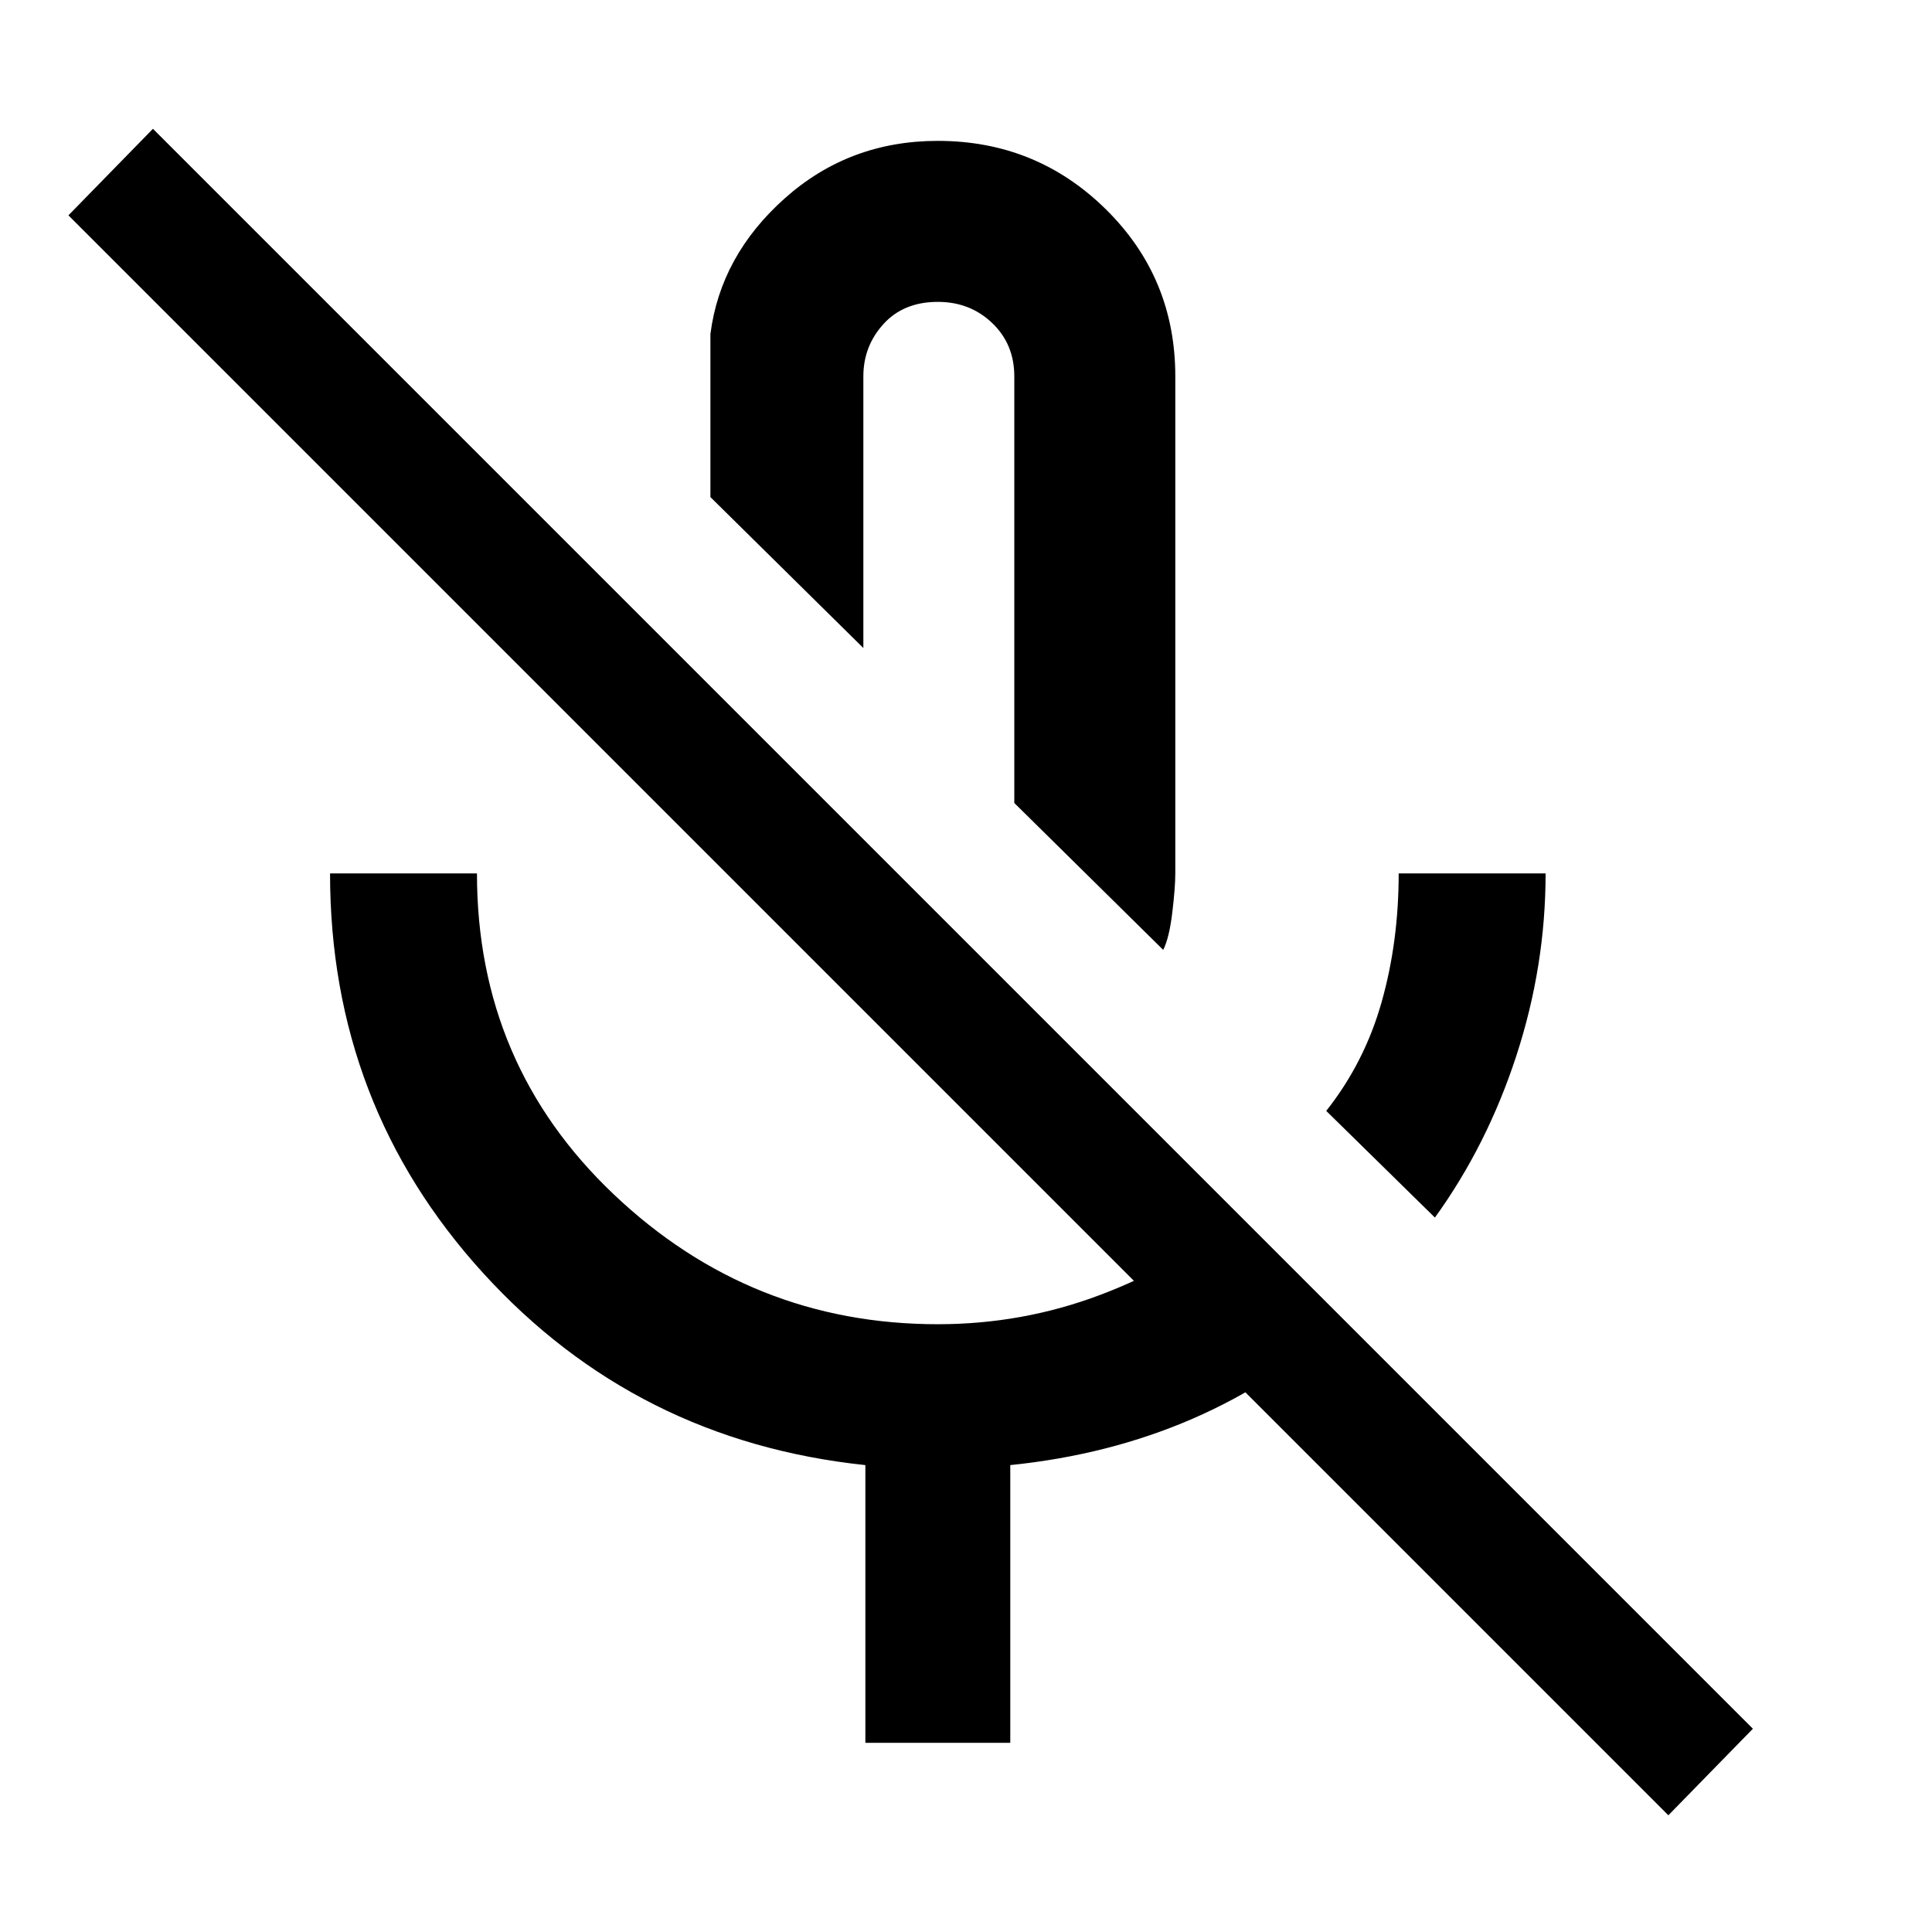 <svg xmlns="http://www.w3.org/2000/svg" width="48" height="48" viewBox="0 0 48 48"><path d="m35.65 30.25-2.7-2.65q.95-1.2 1.375-2.7.425-1.5.425-3.2h3.65q0 2.3-.725 4.525-.725 2.225-2.025 4.025Zm-12.5-12.4Zm5.75 5.75-3.7-3.65V9.35q0-.8-.55-1.325Q24.1 7.5 23.3 7.5q-.85 0-1.35.55-.5.55-.5 1.3v6.75l-3.8-3.75V8.3q.25-1.95 1.85-3.375T23.3 3.5q2.45 0 4.175 1.7Q29.2 6.9 29.2 9.35V21.7q0 .35-.075.975t-.225.925Zm-7.4 19.7v-6.9q-5.7-.6-9.5-4.775Q8.2 27.45 8.2 21.7h3.65q0 4.75 3.4 7.975 3.4 3.225 8.05 3.225 2.1 0 4.025-.725Q29.25 31.45 30.8 30.2l2.6 2.6q-1.7 1.55-3.775 2.45-2.075.9-4.525 1.15v6.9Zm19.95 1.8L1.7 5.35 3.8 3.2l39.75 39.75Z"/></svg>